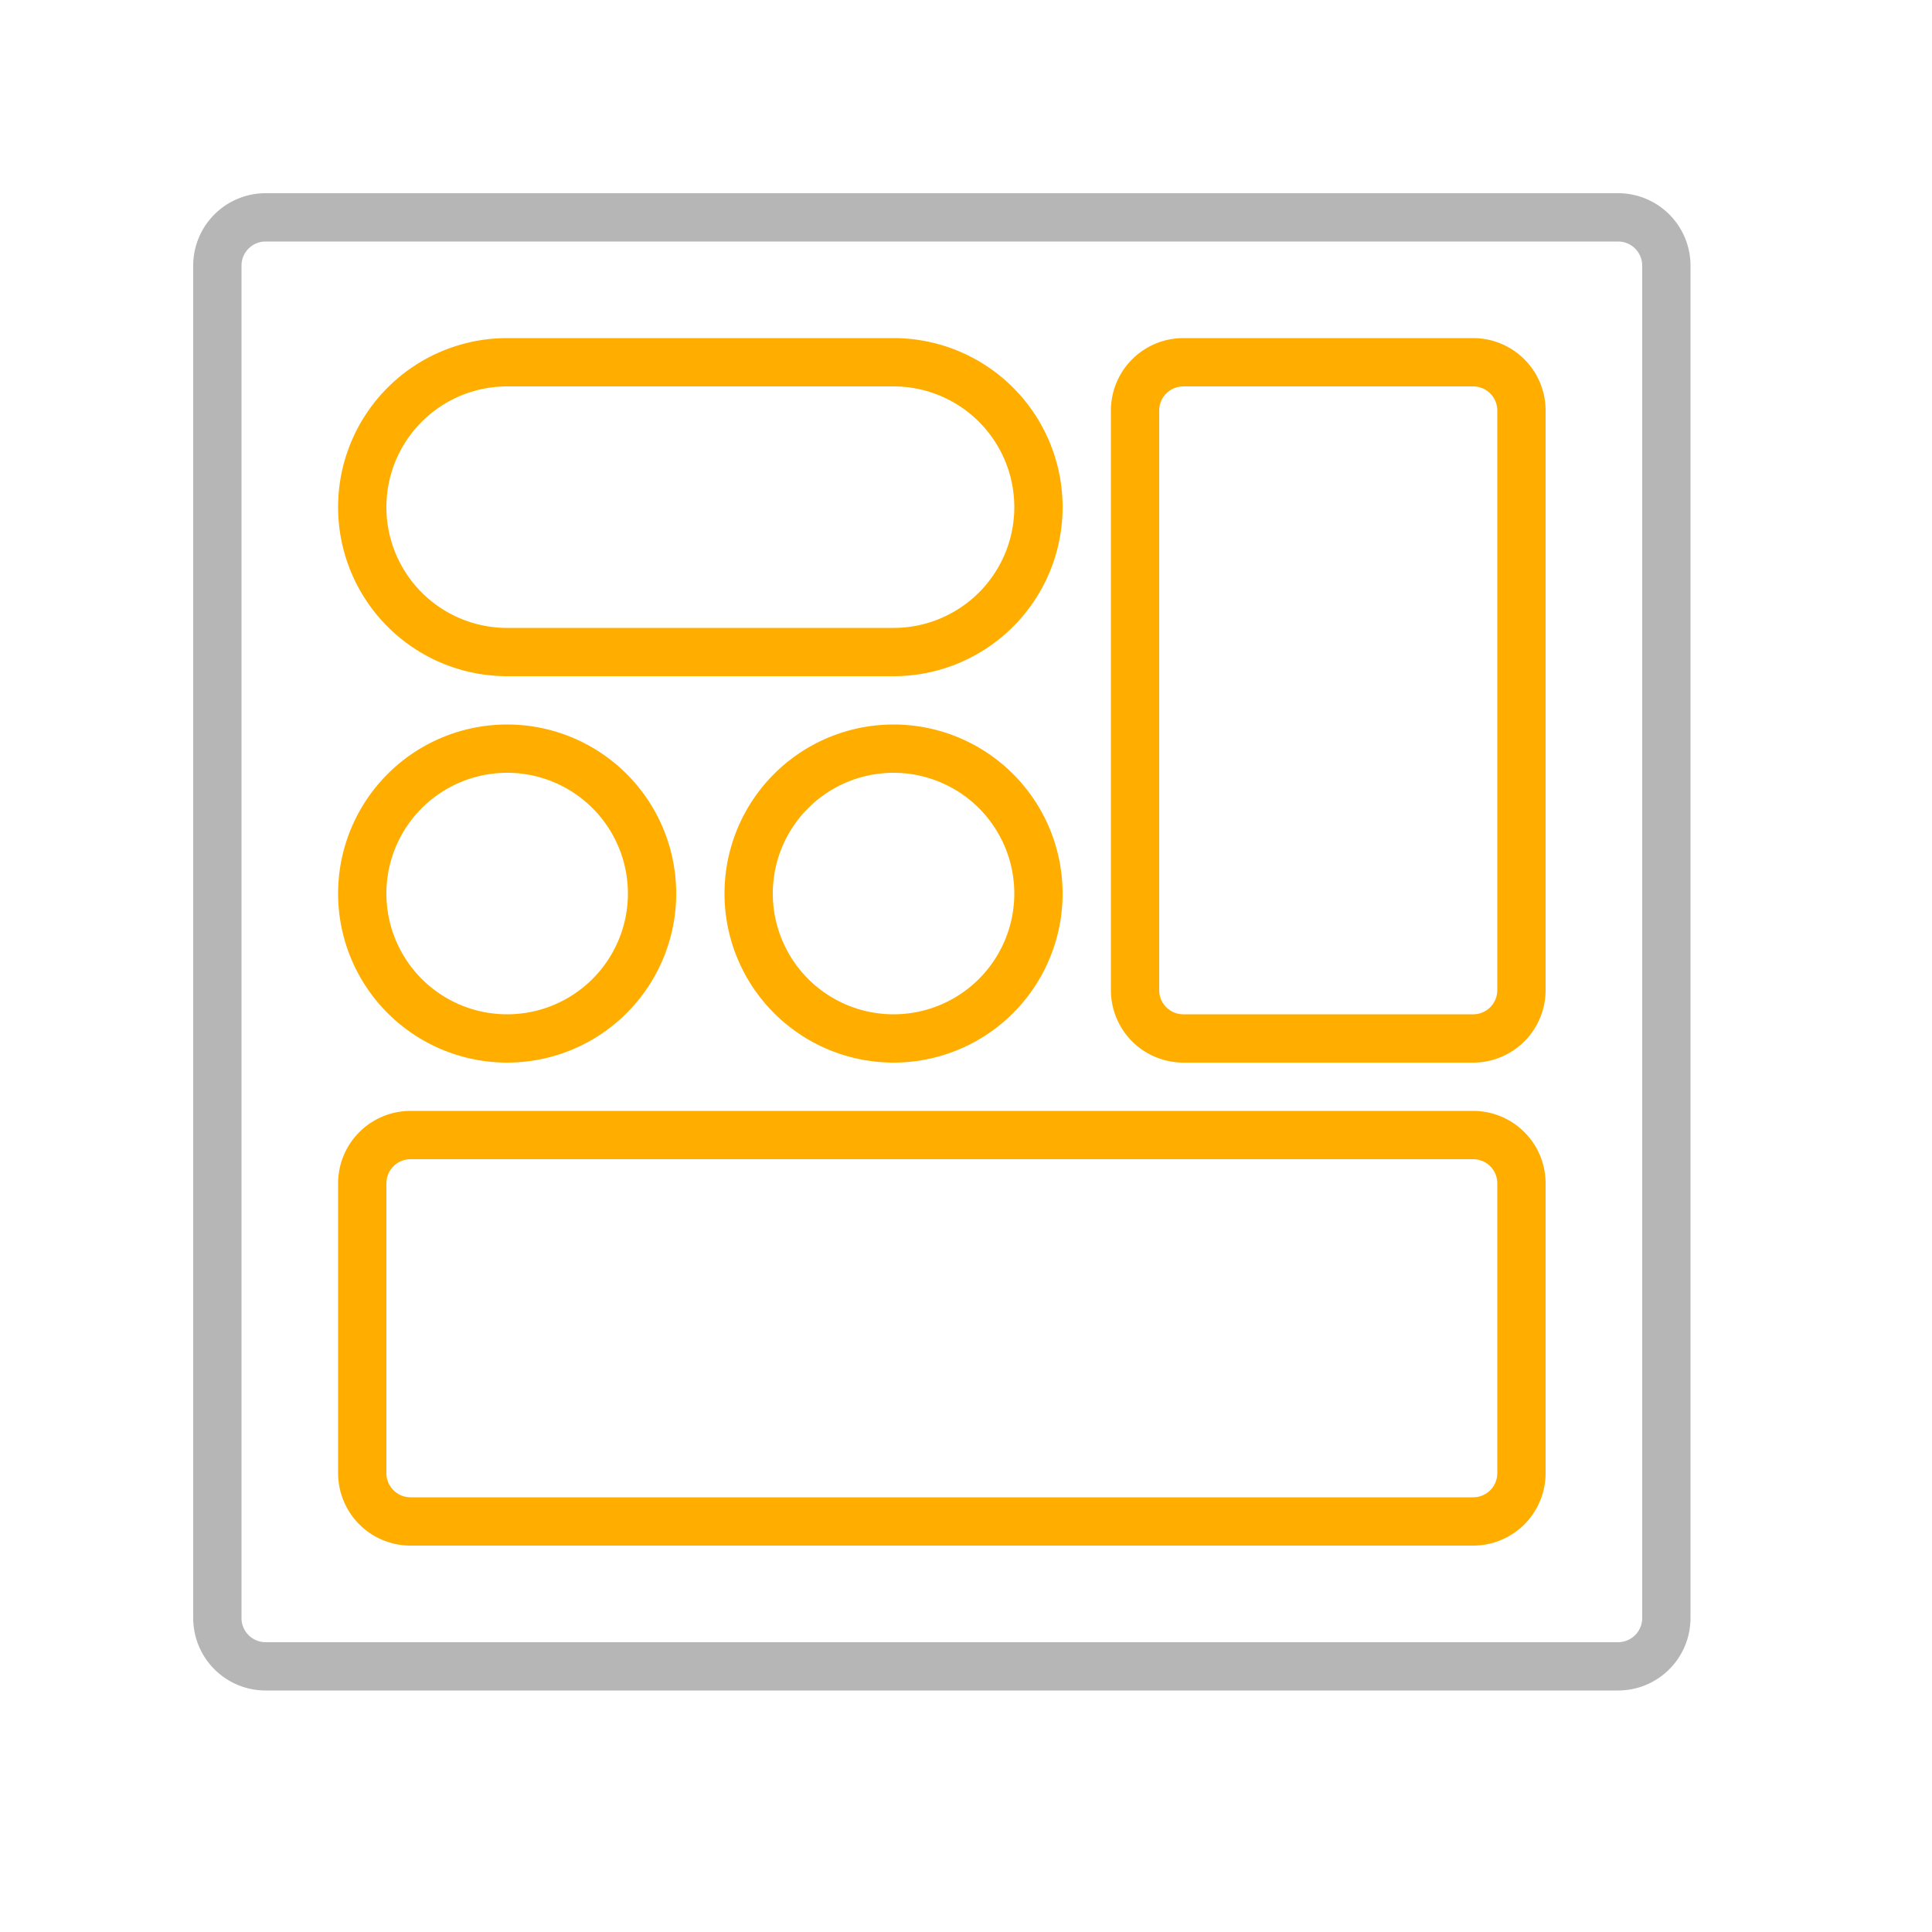 <svg xmlns="http://www.w3.org/2000/svg" width="40" height="40" viewBox="0 0 40 40"><path d="M33.5,35H5.5A1.5,1.5,0,0,1,4,33.5V5.5A1.5,1.5,0,0,1,5.5,4h28A1.5,1.5,0,0,1,35,5.5v28A1.5,1.5,0,0,1,33.5,35ZM5.5,5a.5.5,0,0,0-.5.5v28a.5.5,0,0,0,.5.5h28a.5.5,0,0,0,.5-.5V5.5a.5.5,0,0,0-.5-.5Z" style="fill:#b6b6b6"/><path d="M30.5,32H8.5A1.5,1.5,0,0,1,7,30.5v-6A1.5,1.5,0,0,1,8.5,23h22A1.5,1.5,0,0,1,32,24.5v6A1.5,1.5,0,0,1,30.5,32Zm-22-8a.5.5,0,0,0-.5.5v6a.5.5,0,0,0,.5.5h22a.5.5,0,0,0,.5-.5v-6a.5.5,0,0,0-.5-.5Zm22-2h-6A1.5,1.5,0,0,1,23,20.5V8.5A1.5,1.5,0,0,1,24.5,7h6A1.5,1.5,0,0,1,32,8.5v12A1.5,1.5,0,0,1,30.5,22Zm-6-14a.5.5,0,0,0-.5.5v12a.5.5,0,0,0,.5.5h6a.5.5,0,0,0,.5-.5V8.5a.5.5,0,0,0-.5-.5Zm-6,6h-8a3.5,3.5,0,0,1,0-7h8a3.5,3.5,0,0,1,0,7Zm-8-6a2.5,2.5,0,0,0,0,5h8a2.5,2.5,0,0,0,0-5Zm8,14A3.5,3.5,0,1,1,22,18.5,3.5,3.5,0,0,1,18.5,22Zm0-6A2.5,2.5,0,1,0,21,18.5,2.5,2.5,0,0,0,18.5,16Zm-8,6A3.5,3.5,0,1,1,14,18.5,3.5,3.5,0,0,1,10.5,22Zm0-6A2.5,2.5,0,1,0,13,18.5,2.5,2.5,0,0,0,10.5,16Z" style="fill:#FFAE00 "/></svg>